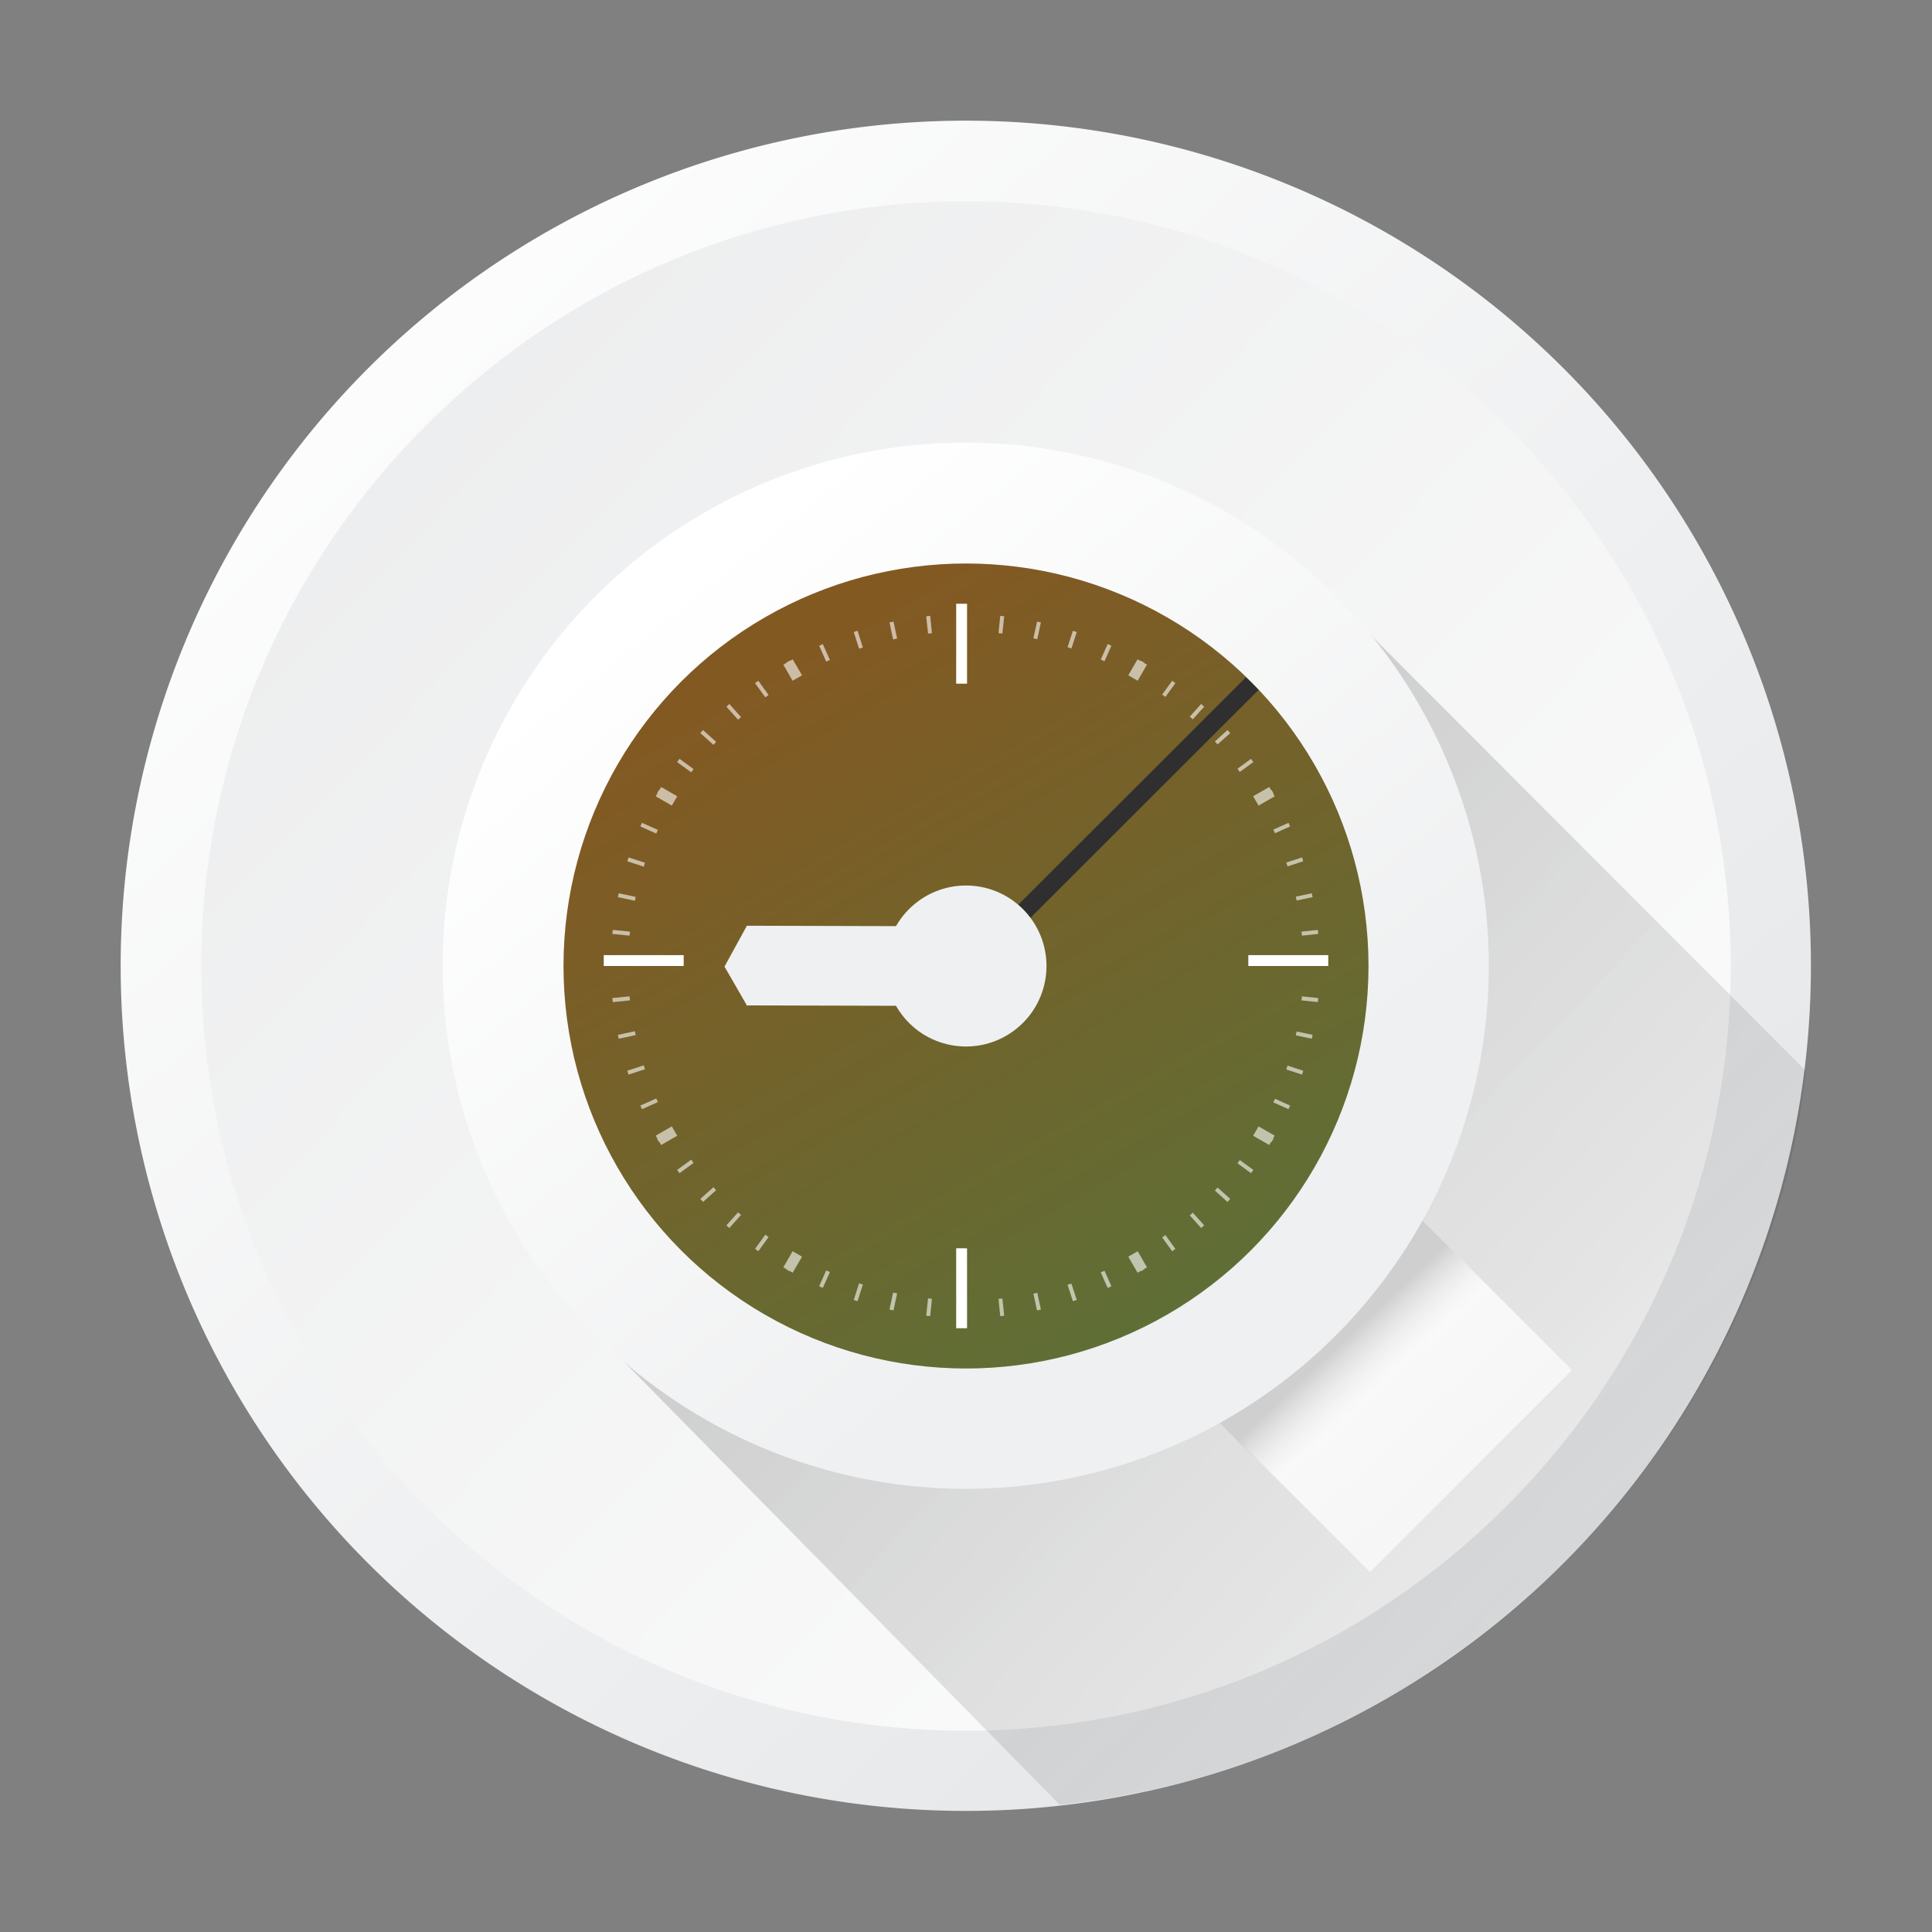 <?xml version="1.0" encoding="UTF-8" standalone="no"?>
<svg
   xmlns:dc="http://purl.org/dc/elements/1.1/"
   xmlns:cc="http://creativecommons.org/ns#"
   xmlns:rdf="http://www.w3.org/1999/02/22-rdf-syntax-ns#"
   xmlns:svg="http://www.w3.org/2000/svg"
   xmlns="http://www.w3.org/2000/svg"
   xmlns:xlink="http://www.w3.org/1999/xlink"
   xmlns:sodipodi="http://sodipodi.sourceforge.net/DTD/sodipodi-0.dtd"
   xmlns:inkscape="http://www.inkscape.org/namespaces/inkscape"
   width="48"
   height="48"
   version="1.1"
   id="svg106"
   sodipodi:docname="kteatime.svg"
   inkscape:version="0.92.3 (2405546, 2018-03-11)">
  <rect width="100%" height="100%" fill="#808080" stroke="none"/>
  <sodipodi:namedview
     pagecolor="#ffffff"
     bordercolor="#666666"
     borderopacity="1"
     objecttolerance="10"
     gridtolerance="10"
     guidetolerance="10"
     inkscape:pageopacity="0"
     inkscape:pageshadow="2"
     inkscape:window-width="1920"
     inkscape:window-height="1020"
     id="namedview108"
     showgrid="true"
     showguides="false"
     inkscape:zoom="18.29"
     inkscape:cx="10.368195"
     inkscape:cy="26.047538"
     inkscape:window-x="0"
     inkscape:window-y="30"
     inkscape:window-maximized="1"
     inkscape:current-layer="svg106">
    <inkscape:grid
       type="xygrid"
       id="grid986" />
  </sodipodi:namedview>
  <defs
     id="defs68">
    <linearGradient
       inkscape:collect="always"
       id="linearGradient943">
      <stop
         style="stop-color:#835922;stop-opacity:1;"
         offset="0"
         id="stop939" />
      <stop
         style="stop-color:#5e6f36;stop-opacity:1"
         offset="1"
         id="stop941" />
    </linearGradient>
    <linearGradient
       id="b"
       y1="522.99"
       x1="430.51"
       y2="523.86"
       gradientUnits="userSpaceOnUse"
       x2="378.58"
       gradientTransform="matrix(0.706,0.706,-0.706,0.706,105.4,-634.67)">
      <stop
         stop-color="#fcfcfc"
         id="stop7" />
      <stop
         offset="1"
         stop-color="#e9eaeb"
         id="stop9" />
    </linearGradient>
    <linearGradient
       id="c"
       y1="19.869"
       x1="-28.649"
       y2="49.804"
       gradientUnits="userSpaceOnUse"
       x2="3.614"
       gradientTransform="translate(45.719-.92)">
      <stop
         id="stop12" />
      <stop
         offset="1"
         stop-opacity="0"
         id="stop14" />
    </linearGradient>
    <linearGradient
       id="d"
       y1="522.18"
       x1="388.34"
       y2="523.7"
       gradientUnits="userSpaceOnUse"
       x2="402.03"
       gradientTransform="matrix(0.707,0.707,-0.707,0.707,105.48,-635.28)">
      <stop
         stop-color="#ffffff"
         id="stop17" />
      <stop
         offset="1"
         stop-color="#eff0f1"
         id="stop19" />
    </linearGradient>
    <linearGradient
       id="e"
       y1="527.21"
       x1="422.48"
       y2="527.34"
       gradientUnits="userSpaceOnUse"
       x2="425.86"
       gradientTransform="matrix(0.71,0.71,-0.71,0.71,105.793,-637.808)">
      <stop
         stop-color="#f9f9f9"
         id="stop22" />
      <stop
         offset="1"
         stop-color="#f6f6f6"
         id="stop24" />
    </linearGradient>
    <linearGradient
       id="h"
       y1="33.922"
       x1="32.641"
       y2="34.953"
       x2="33.609"
       gradientUnits="userSpaceOnUse"
       gradientTransform="matrix(1.004,0,0,1.004,-0.092,-0.092)">
      <stop
         stop-color="#cfcfcf"
         id="stop37" />
      <stop
         offset="1"
         stop-color="#ededed"
         stop-opacity="0"
         id="stop39" />
    </linearGradient>
    <linearGradient
       id="o"
       y1="522.24"
       x1="385.61"
       y2="523.27"
       gradientUnits="userSpaceOnUse"
       x2="409.82"
       gradientTransform="matrix(0.707,0.707,-0.707,0.707,105.48,-635.28)">
      <stop
         stop-color="#ffffff"
         id="stop62" />
      <stop
         offset="1"
         stop-color="#dfe1e3"
         id="stop64" />
    </linearGradient>
    <path
       id="p"
       color="#000000"
       d="M25 15A9 9 0 1 1 7 15 9 9 0 1 1 25 15" />
    <linearGradient
       inkscape:collect="always"
       xlink:href="#c"
       id="linearGradient927"
       gradientUnits="userSpaceOnUse"
       gradientTransform="matrix(1.004,0,0,1.004,45.803,-1.016)"
       x1="-28.649"
       y1="19.869"
       x2="3.614"
       y2="49.804" />
    <linearGradient
       inkscape:collect="always"
       xlink:href="#linearGradient943"
       id="linearGradient945"
       x1="19.858"
       y1="16.079"
       x2="29.479"
       y2="32.743"
       gradientUnits="userSpaceOnUse" />
  </defs>
  <use
     height="100%"
     width="100%"
     y="0"
     x="0"
     style="fill:url(#o);stroke-width:1.271"
     xlink:href="#p"
     transform="matrix(2.333,0,0,2.333,-13.333,-11)"
     id="use70" />
  <path
     inkscape:connector-curvature="0"
     style="fill:url(#b);stroke-width:0.999"
     d="m 24,5 c -4.852,0 -9.705,1.859 -13.423,5.577 -7.436,7.436 -7.436,19.41 0,26.846 7.436,7.436 19.41,7.436 26.846,0 7.436,-7.436 7.436,-19.41 0,-26.846 C 33.705,6.859 28.852,5 24,5"
     id="path72" />
  <path
     sodipodi:nodetypes="ccccc"
     id="path74"
     d="M 14.483,32.795 32.332,14.051 44.863,26.603 C 44.045,34.621 37.322,43.614 26.332,44.842 Z"
     style="color:#000000;opacity:0.2;fill:url(#linearGradient927);fill-rule:evenodd;stroke-width:1.004"
     inkscape:connector-curvature="0" />
  <path
     id="path76"
     d="m 30.023,35.042 4.015,-6.023 5.019,5.019 -5.019,5.019 z"
     style="color:#000000;fill:url(#e);stroke-width:2.333"
     inkscape:connector-curvature="0" />
  <path
     inkscape:connector-curvature="0"
     style="fill:url(#h);stroke-width:1.004"
     d="m 29.019,34.038 6.023,-4.015 2.008,2.008 -4.988,5.114 z"
     id="path80" />
  <use
     height="100%"
     width="100%"
     y="0"
     x="0"
     style="fill:url(#d);stroke-width:2.036"
     xlink:href="#p"
     transform="matrix(1.444,0,0,1.444,0.889,2.333)"
     id="use90" />
  <circle
     style="opacity:1;fill:url(#linearGradient945);fill-opacity:1;stroke:none;stroke-width:2.045;stroke-linecap:round;stroke-linejoin:round;stroke-miterlimit:4;stroke-dasharray:none;stroke-dashoffset:0;stroke-opacity:1;paint-order:normal"
     id="path937"
     cx="24"
     cy="24"
     r="10" />
  <path
     inkscape:connector-curvature="0"
     style="color:#000000;font-style:normal;font-variant:normal;font-weight:normal;font-stretch:normal;font-size:medium;line-height:normal;font-family:Sans;-inkscape-font-specification:Sans;text-indent:0;text-align:start;text-decoration:none;text-decoration-line:none;letter-spacing:normal;word-spacing:normal;text-transform:none;writing-mode:lr-tb;direction:ltr;baseline-shift:baseline;text-anchor:start;display:inline;overflow:visible;visibility:visible;opacity:0.6;fill:#ffffff;fill-opacity:1;stroke:none;stroke-width:0.099px;marker:none;enable-background:accumulate"
     d="m 15.641,24.754 -0.428,0.043 0.012,0.1 0.426,-0.043 c -0.004,-0.033 -0.007,-0.066 -0.01,-0.1 z m 16.705,0 c -0.003,0.033 -0.006,0.067 -0.01,0.1 l 0.406,0.043 0.01,-0.1 z m -16.574,0.867 -0.42,0.09 0.02,0.096 0.422,-0.09 c -0.007,-0.032 -0.015,-0.064 -0.021,-0.096 z m 16.443,0.006 c -0.007,0.032 -0.014,0.064 -0.021,0.096 l 0.396,0.084 0.021,-0.096 z m -16.221,0.84 -0.408,0.135 0.029,0.096 0.41,-0.133 c -0.011,-0.032 -0.021,-0.065 -0.031,-0.098 z m 15.994,0.008 c -0.01,0.032 -0.021,0.064 -0.031,0.096 l 0.391,0.127 0.031,-0.096 z m -15.684,0.816 -0.395,0.176 0.041,0.09 0.395,-0.176 c -0.014,-0.03 -0.028,-0.06 -0.041,-0.09 z m 15.373,0.008 c -0.013,0.03 -0.027,0.06 -0.041,0.09 l 0.377,0.168 0.039,-0.09 z m -14.986,0.686 -0.4,0.23 0.041,0.07 -0.008,0.004 0.049,0.088 0.01,-0.006 0.043,0.076 0.4,-0.23 z m 14.578,0 -0.135,0.232 0.4,0.23 0.045,-0.076 0.01,0.006 0.051,-0.088 -0.01,-0.006 0.039,-0.068 z m -14.096,0.826 -0.35,0.256 0.059,0.08 0.35,-0.254 c -0.02,-0.027 -0.039,-0.055 -0.059,-0.082 z m 13.629,0.01 c -0.019,0.027 -0.037,0.054 -0.057,0.08 l 0.336,0.246 0.059,-0.08 z m -13.076,0.674 -0.326,0.291 0.066,0.076 0.326,-0.293 c -0.022,-0.024 -0.044,-0.05 -0.066,-0.074 z m 12.525,0.01 c -0.022,0.025 -0.046,0.049 -0.068,0.074 l 0.314,0.283 0.068,-0.076 z m -11.914,0.615 -0.289,0.322 0.072,0.068 0.291,-0.326 c -0.025,-0.022 -0.05,-0.042 -0.074,-0.064 z m 11.297,0.008 c -0.025,0.023 -0.049,0.046 -0.074,0.068 l 0.283,0.314 0.074,-0.068 z m -10.619,0.547 -0.256,0.352 0.082,0.059 0.254,-0.352 c -0.027,-0.019 -0.053,-0.039 -0.08,-0.059 z m 9.939,0.01 c -0.027,0.02 -0.053,0.039 -0.08,0.059 l 0.248,0.342 0.08,-0.059 z m -9.262,0.402 -0.23,0.4 0.072,0.041 -0.002,0.006 0.084,0.051 0.004,-0.008 0.074,0.043 0.232,-0.398 z m 8.574,0 -0.234,0.135 0.23,0.398 0.078,-0.045 0.006,0.01 0.086,-0.051 -0.004,-0.008 0.068,-0.039 z m -7.74,0.477 -0.174,0.393 0.09,0.041 0.178,-0.395 c -0.031,-0.014 -0.063,-0.025 -0.094,-0.039 z m 6.916,0.008 c -0.031,0.014 -0.063,0.028 -0.094,0.041 l 0.172,0.385 0.092,-0.041 z m -6.098,0.311 -0.133,0.414 0.094,0.031 0.133,-0.414 c -0.031,-0.01 -0.063,-0.021 -0.094,-0.031 z m 5.275,0.006 c -0.032,0.011 -0.064,0.021 -0.096,0.031 l 0.133,0.408 0.096,-0.031 z m -4.43,0.225 -0.09,0.422 0.1,0.021 0.09,-0.422 c -0.033,-0.007 -0.067,-0.014 -0.1,-0.021 z m 3.582,0.006 c -0.032,0.007 -0.063,0.015 -0.096,0.021 l 0.09,0.416 0.096,-0.021 z m -2.713,0.137 -0.047,0.432 0.1,0.01 0.043,-0.43 c -0.032,-0.003 -0.064,-0.008 -0.096,-0.012 z m 1.846,0.004 c -0.032,0.004 -0.064,0.005 -0.096,0.008 l 0.043,0.43 0.098,-0.01 z"
     id="path5480" />
  <path
     style="font-style:normal;font-variant:normal;font-weight:normal;font-stretch:normal;font-size:40px;line-height:125%;font-family:Oxygen;-inkscape-font-specification:Oxygen;text-align:start;letter-spacing:0px;word-spacing:0px;writing-mode:lr-tb;text-anchor:start;fill:#ffffff;fill-opacity:1;stroke:none;stroke-width:0.099"
     d="M 15,23.73 V 24 h 1.986 v -0.27 z m 16.014,0 V 24 H 33 v -0.27 z m -7.258,7.283 V 33 h 0.27 v -1.986 z"
     id="path6197"
     inkscape:connector-curvature="0"
     sodipodi:nodetypes="ccccccccccccccc" />
  <path
     style="fill:#eff0f1;fill-opacity:1;stroke:none;stroke-width:0.191"
     d="M 18.556,23 18,24.015 18.568,25 l -1.57e-4,-0.021 4.603,0.012 -0.009,-1.979 -4.603,-0.012 z"
     id="rect5450"
     inkscape:connector-curvature="0"
     sodipodi:nodetypes="cccccccc"
     inkscape:export-filename="C:\Users\andrewl\Downloads\silly clock.png"
     inkscape:export-xdpi="90"
     inkscape:export-ydpi="90" />
  <path
     inkscape:connector-curvature="0"
     style="fill:#2f2f2f;fill-opacity:1;stroke:none;stroke-width:0.148"
     d="m 30.953,16.828 -6.934,6.928 0.314,0.314 6.936,-6.93 a 10,10 0 0 0 -0.316,-0.312 z"
     id="rect5459" />
  <circle
     r="0.545"
     cy="29.385"
     cx="17.135"
     inkscape:export-ydpi="90"
     inkscape:export-xdpi="90"
     inkscape:export-filename="C:\Users\andrewl\Downloads\silly clock.png"
     style="fill:#717171;fill-opacity:1;stroke:none;stroke-width:0.084"
     id="path5457"
     transform="rotate(-14.781)" />
  <circle
     cy="33.6"
     cx="4.799"
     inkscape:export-ydpi="90"
     inkscape:export-xdpi="90"
     inkscape:export-filename="C:\Users\andrewl\Downloads\silly clock.png"
     transform="rotate(-36.871)"
     id="path5455-2"
     style="fill:#eff0f1;fill-opacity:1;stroke:none;stroke-width:0.308"
     r="2" />
  <path
     inkscape:connector-curvature="0"
     id="path864"
     d="m 15.641,23.246 -0.428,-0.043 0.012,-0.1 0.426,0.043 c -0.004,0.033 -0.007,0.066 -0.01,0.1 z m 16.705,0 c -0.003,-0.033 -0.006,-0.067 -0.01,-0.1 l 0.406,-0.043 0.01,0.1 z m -16.574,-0.867 -0.42,-0.09 0.02,-0.096 0.422,0.09 c -0.007,0.032 -0.015,0.064 -0.021,0.096 z m 16.443,-0.006 c -0.007,-0.032 -0.014,-0.064 -0.021,-0.096 l 0.396,-0.084 0.021,0.096 z m -16.221,-0.84 -0.408,-0.135 0.029,-0.096 0.41,0.133 c -0.011,0.032 -0.021,0.065 -0.031,0.098 z m 15.994,-0.008 c -0.01,-0.032 -0.021,-0.064 -0.031,-0.096 l 0.391,-0.127 0.031,0.096 z m -15.684,-0.816 -0.395,-0.176 0.041,-0.09 0.395,0.176 c -0.014,0.03 -0.028,0.06 -0.041,0.09 z m 15.373,-0.008 c -0.013,-0.03 -0.027,-0.06 -0.041,-0.09 l 0.377,-0.168 0.039,0.09 z m -14.986,-0.686 -0.4,-0.23 0.041,-0.07 -0.008,-0.004 0.049,-0.088 0.01,0.006 0.043,-0.076 0.4,0.23 z m 14.578,0 -0.135,-0.232 0.4,-0.23 0.045,0.076 0.01,-0.006 0.051,0.088 -0.01,0.006 0.039,0.068 z m -14.096,-0.826 -0.35,-0.256 0.059,-0.08 0.35,0.254 c -0.02,0.027 -0.039,0.055 -0.059,0.082 z m 13.629,-0.01 c -0.019,-0.027 -0.037,-0.054 -0.057,-0.08 l 0.336,-0.246 0.059,0.08 z m -13.076,-0.674 -0.326,-0.291 0.066,-0.076 0.326,0.293 c -0.022,0.024 -0.044,0.05 -0.066,0.074 z m 12.525,-0.01 c -0.022,-0.025 -0.046,-0.049 -0.068,-0.074 l 0.314,-0.283 0.068,0.076 z m -11.914,-0.615 -0.289,-0.322 0.072,-0.068 0.291,0.326 c -0.025,0.022 -0.05,0.042 -0.074,0.064 z m 11.297,-0.008 c -0.025,-0.023 -0.049,-0.046 -0.074,-0.068 l 0.283,-0.314 0.074,0.068 z m -10.619,-0.547 -0.256,-0.352 0.082,-0.059 0.254,0.352 c -0.027,0.019 -0.053,0.039 -0.08,0.059 z m 9.939,-0.01 c -0.027,-0.02 -0.053,-0.039 -0.08,-0.059 l 0.248,-0.342 0.08,0.059 z m -9.262,-0.402 -0.23,-0.4 0.072,-0.041 -0.002,-0.006 0.084,-0.051 0.004,0.008 0.074,-0.043 0.232,0.398 z m 8.574,0 -0.234,-0.135 0.23,-0.398 0.078,0.045 0.006,-0.01 0.086,0.051 -0.004,0.008 0.068,0.039 z m -7.74,-0.477 -0.174,-0.393 0.09,-0.041 0.178,0.395 c -0.031,0.014 -0.063,0.025 -0.094,0.039 z m 6.916,-0.008 c -0.031,-0.014 -0.063,-0.028 -0.094,-0.041 l 0.172,-0.385 0.092,0.041 z m -6.098,-0.311 -0.133,-0.414 0.094,-0.031 0.133,0.414 c -0.031,0.01 -0.063,0.021 -0.094,0.031 z m 5.275,-0.006 c -0.032,-0.011 -0.064,-0.021 -0.096,-0.031 l 0.133,-0.408 0.096,0.031 z m -4.43,-0.225 -0.09,-0.422 0.1,-0.021 0.09,0.422 c -0.033,0.007 -0.067,0.014 -0.1,0.021 z m 3.582,-0.006 c -0.032,-0.007 -0.063,-0.015 -0.096,-0.021 l 0.09,-0.416 0.096,0.021 z m -2.713,-0.137 -0.047,-0.432 0.1,-0.01 0.043,0.43 c -0.032,0.003 -0.064,0.008 -0.096,0.012 z m 1.846,-0.004 c -0.032,-0.004 -0.064,-0.005 -0.096,-0.008 l 0.043,-0.43 0.098,0.01 z"
     style="color:#000000;font-style:normal;font-variant:normal;font-weight:normal;font-stretch:normal;font-size:medium;line-height:normal;font-family:Sans;-inkscape-font-specification:Sans;text-indent:0;text-align:start;text-decoration:none;text-decoration-line:none;letter-spacing:normal;word-spacing:normal;text-transform:none;writing-mode:lr-tb;direction:ltr;baseline-shift:baseline;text-anchor:start;display:inline;overflow:visible;visibility:visible;opacity:0.6;fill:#ffffff;fill-opacity:1;stroke:none;stroke-width:0.099px;marker:none;enable-background:accumulate" />
  <path
     sodipodi:nodetypes="ccccc"
     inkscape:connector-curvature="0"
     id="path866"
     d="M 23.756,16.986 V 15 h 0.27 v 1.986 z"
     style="font-style:normal;font-variant:normal;font-weight:normal;font-stretch:normal;font-size:40px;line-height:125%;font-family:Oxygen;-inkscape-font-specification:Oxygen;text-align:start;letter-spacing:0px;word-spacing:0px;writing-mode:lr-tb;text-anchor:start;fill:#ffffff;fill-opacity:1;stroke:none;stroke-width:0.099" />
</svg>
